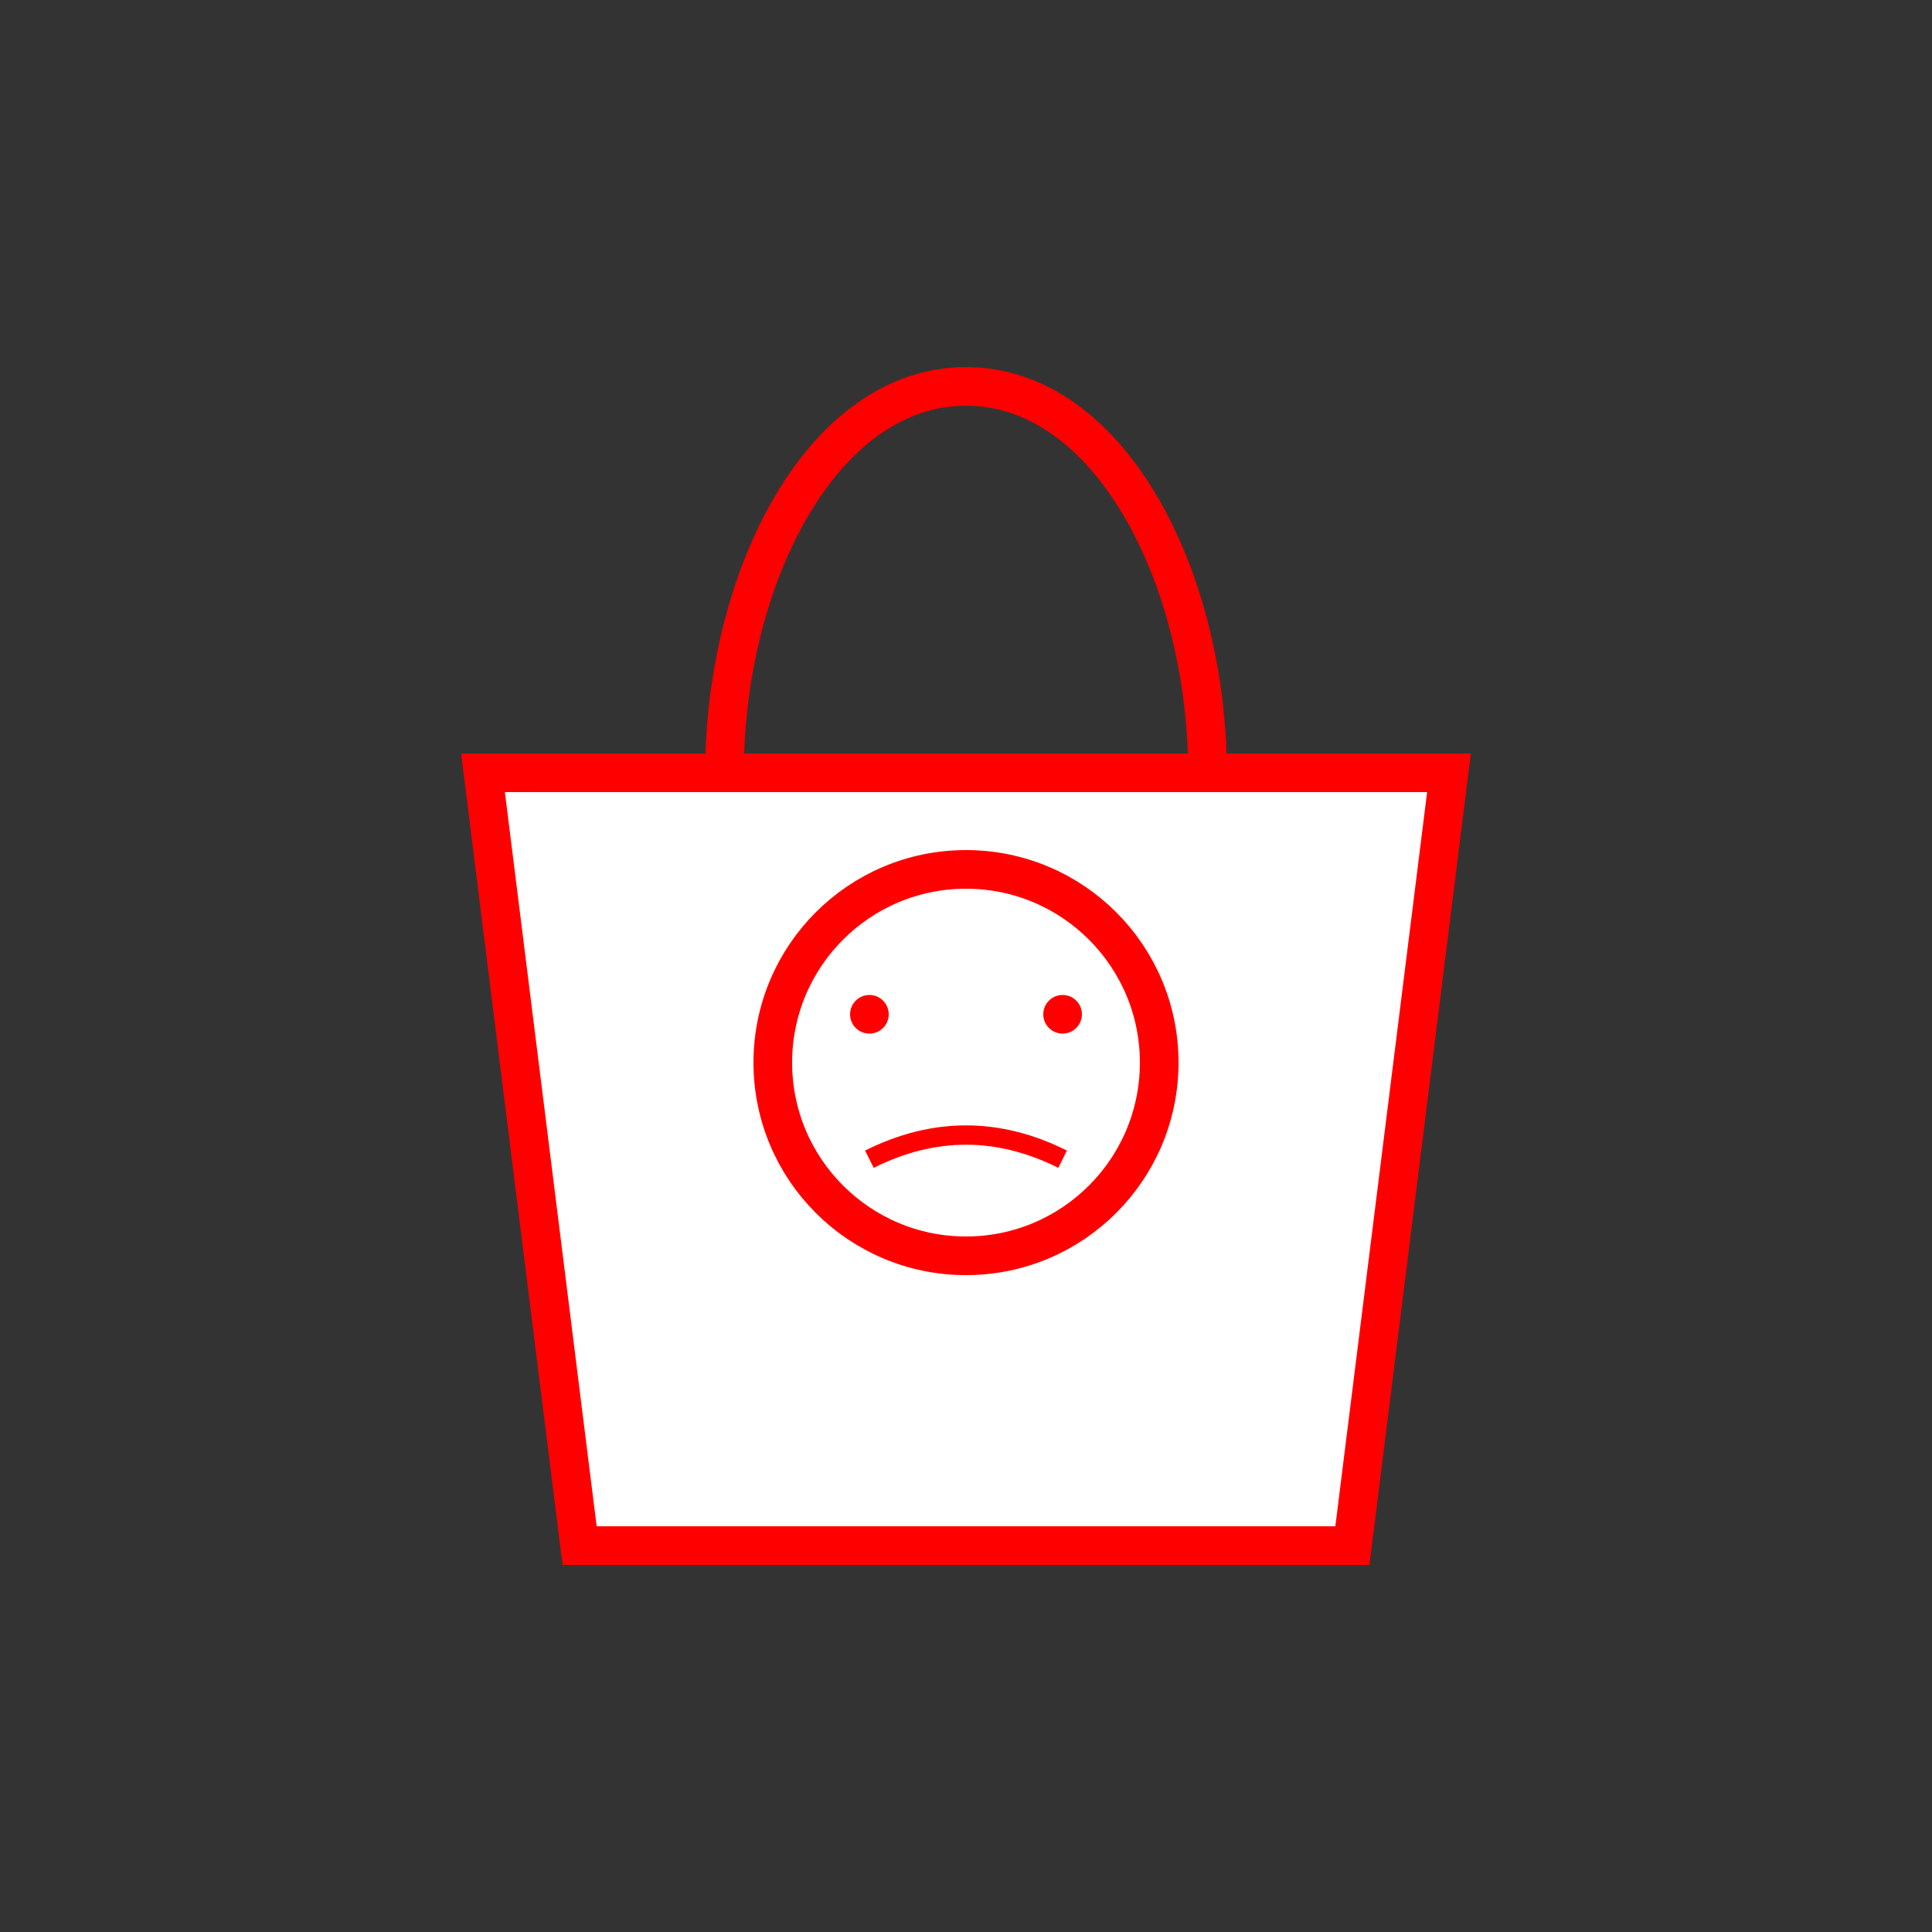 <?xml version="1.0" encoding="UTF-8"?>
<svg width="200px" height="200px" viewBox="0 0 200 200" version="1.1" xmlns="http://www.w3.org/2000/svg">
    <rect x="0" y="0" width="200" height="200" fill="#333333" stroke="none"/>
    <g stroke="none" stroke-width="1" fill="none" fill-rule="evenodd">
        <g transform="translate(40, 40)">
            <!-- Shopping bag -->
            <path d="M100,120 H20 L10,40 H110 L100,120 Z" stroke="#ff0000" stroke-width="4" fill="#fff"/>
            <path d="M35,40 C35,20 45,0 60,0 C75,0 85,20 85,40" stroke="#ff0000" stroke-width="4" fill="none"/>
            <!-- Sad face -->
            <circle cx="60" cy="70" r="20" stroke="#ff0000" stroke-width="4" fill="#fff"/>
            <circle cx="50" cy="65" r="2" fill="#ff0000"/>
            <circle cx="70" cy="65" r="2" fill="#ff0000"/>
            <path d="M50,80 Q60,75 70,80" stroke="#ff0000" stroke-width="2" fill="none"/>
        </g>
    </g>
</svg>
